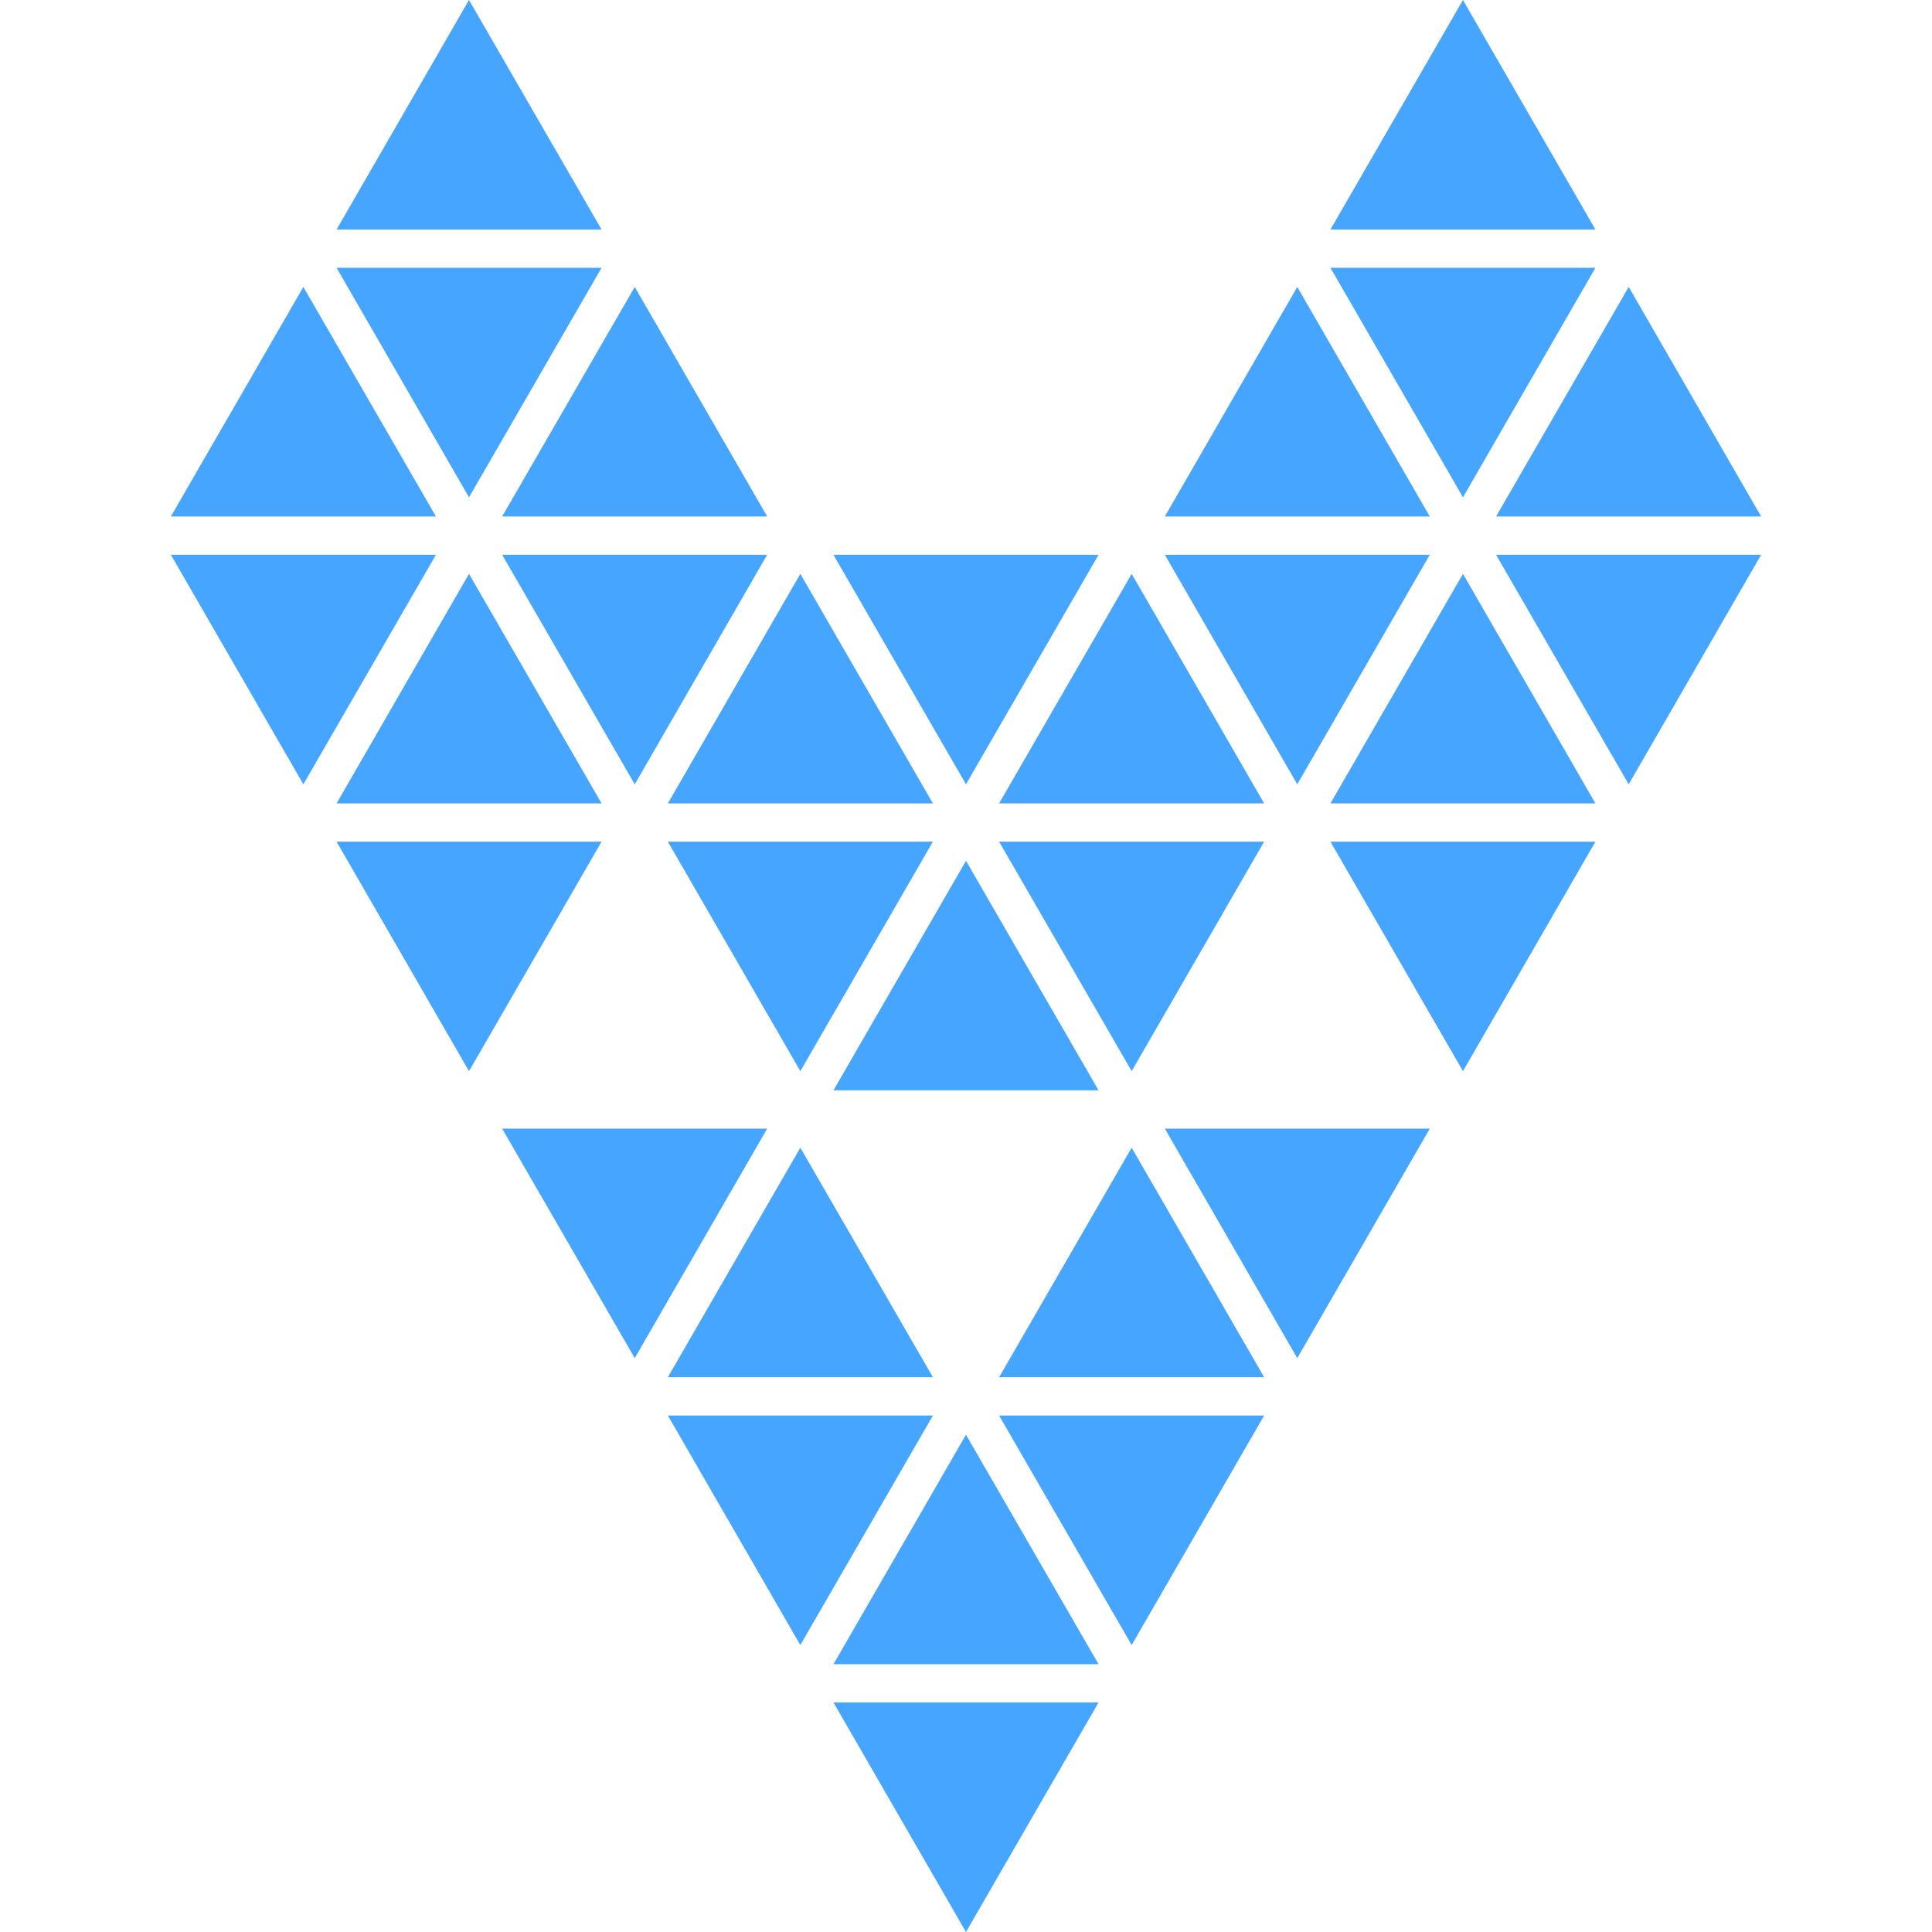 <svg xmlns="http://www.w3.org/2000/svg" width="512" height="512" viewBox="0 0 40.251 40.251"><path d="M36.691 11.558h-5.522l2.763 4.782zm-6.903 0h-5.52l2.759 4.782zm-6.901 0h-5.523l2.761 4.782zm-6.904 0h-5.521l2.762 4.782zm-6.901 0H3.56l2.76 4.782zm.689.398l-2.759 4.782h5.521zm6.903 0l-2.76 4.782h5.522zm6.903 0l-2.762 4.782h5.522zm6.902 0l-2.761 4.782h5.521zm2.76 5.579h-5.521l2.761 4.781zm-6.902 0h-5.522l2.762 4.781zm-6.901 0h-5.522l2.76 4.781zm-6.903 0H7.012l2.759 4.781zm7.592.399l-2.761 4.782h5.523zM9.771 0L7.012 4.782h5.521zm20.708 0l-2.761 4.782h5.521zm2.76 5.579h-5.521l2.761 4.782zm-20.706 0H7.012l2.759 4.782zm-6.213.399L3.56 10.76h5.522zm6.904 0l-2.762 4.782h5.521zm13.803 0l-2.759 4.782h5.52zm6.905 0l-2.763 4.782h5.522zm-4.144 17.536h-5.52l2.759 4.781zm-13.805 0h-5.521l2.762 4.781zm.691.397l-2.76 4.782h5.522zm6.903 0l-2.762 4.782h5.522zm2.76 5.58h-5.522l2.762 4.782zm-6.901 0h-5.522l2.76 4.782zm.689.4l-2.761 4.781h5.523zm2.762 5.578h-5.523l2.761 4.782z" fill="#45a5ff"/></svg>